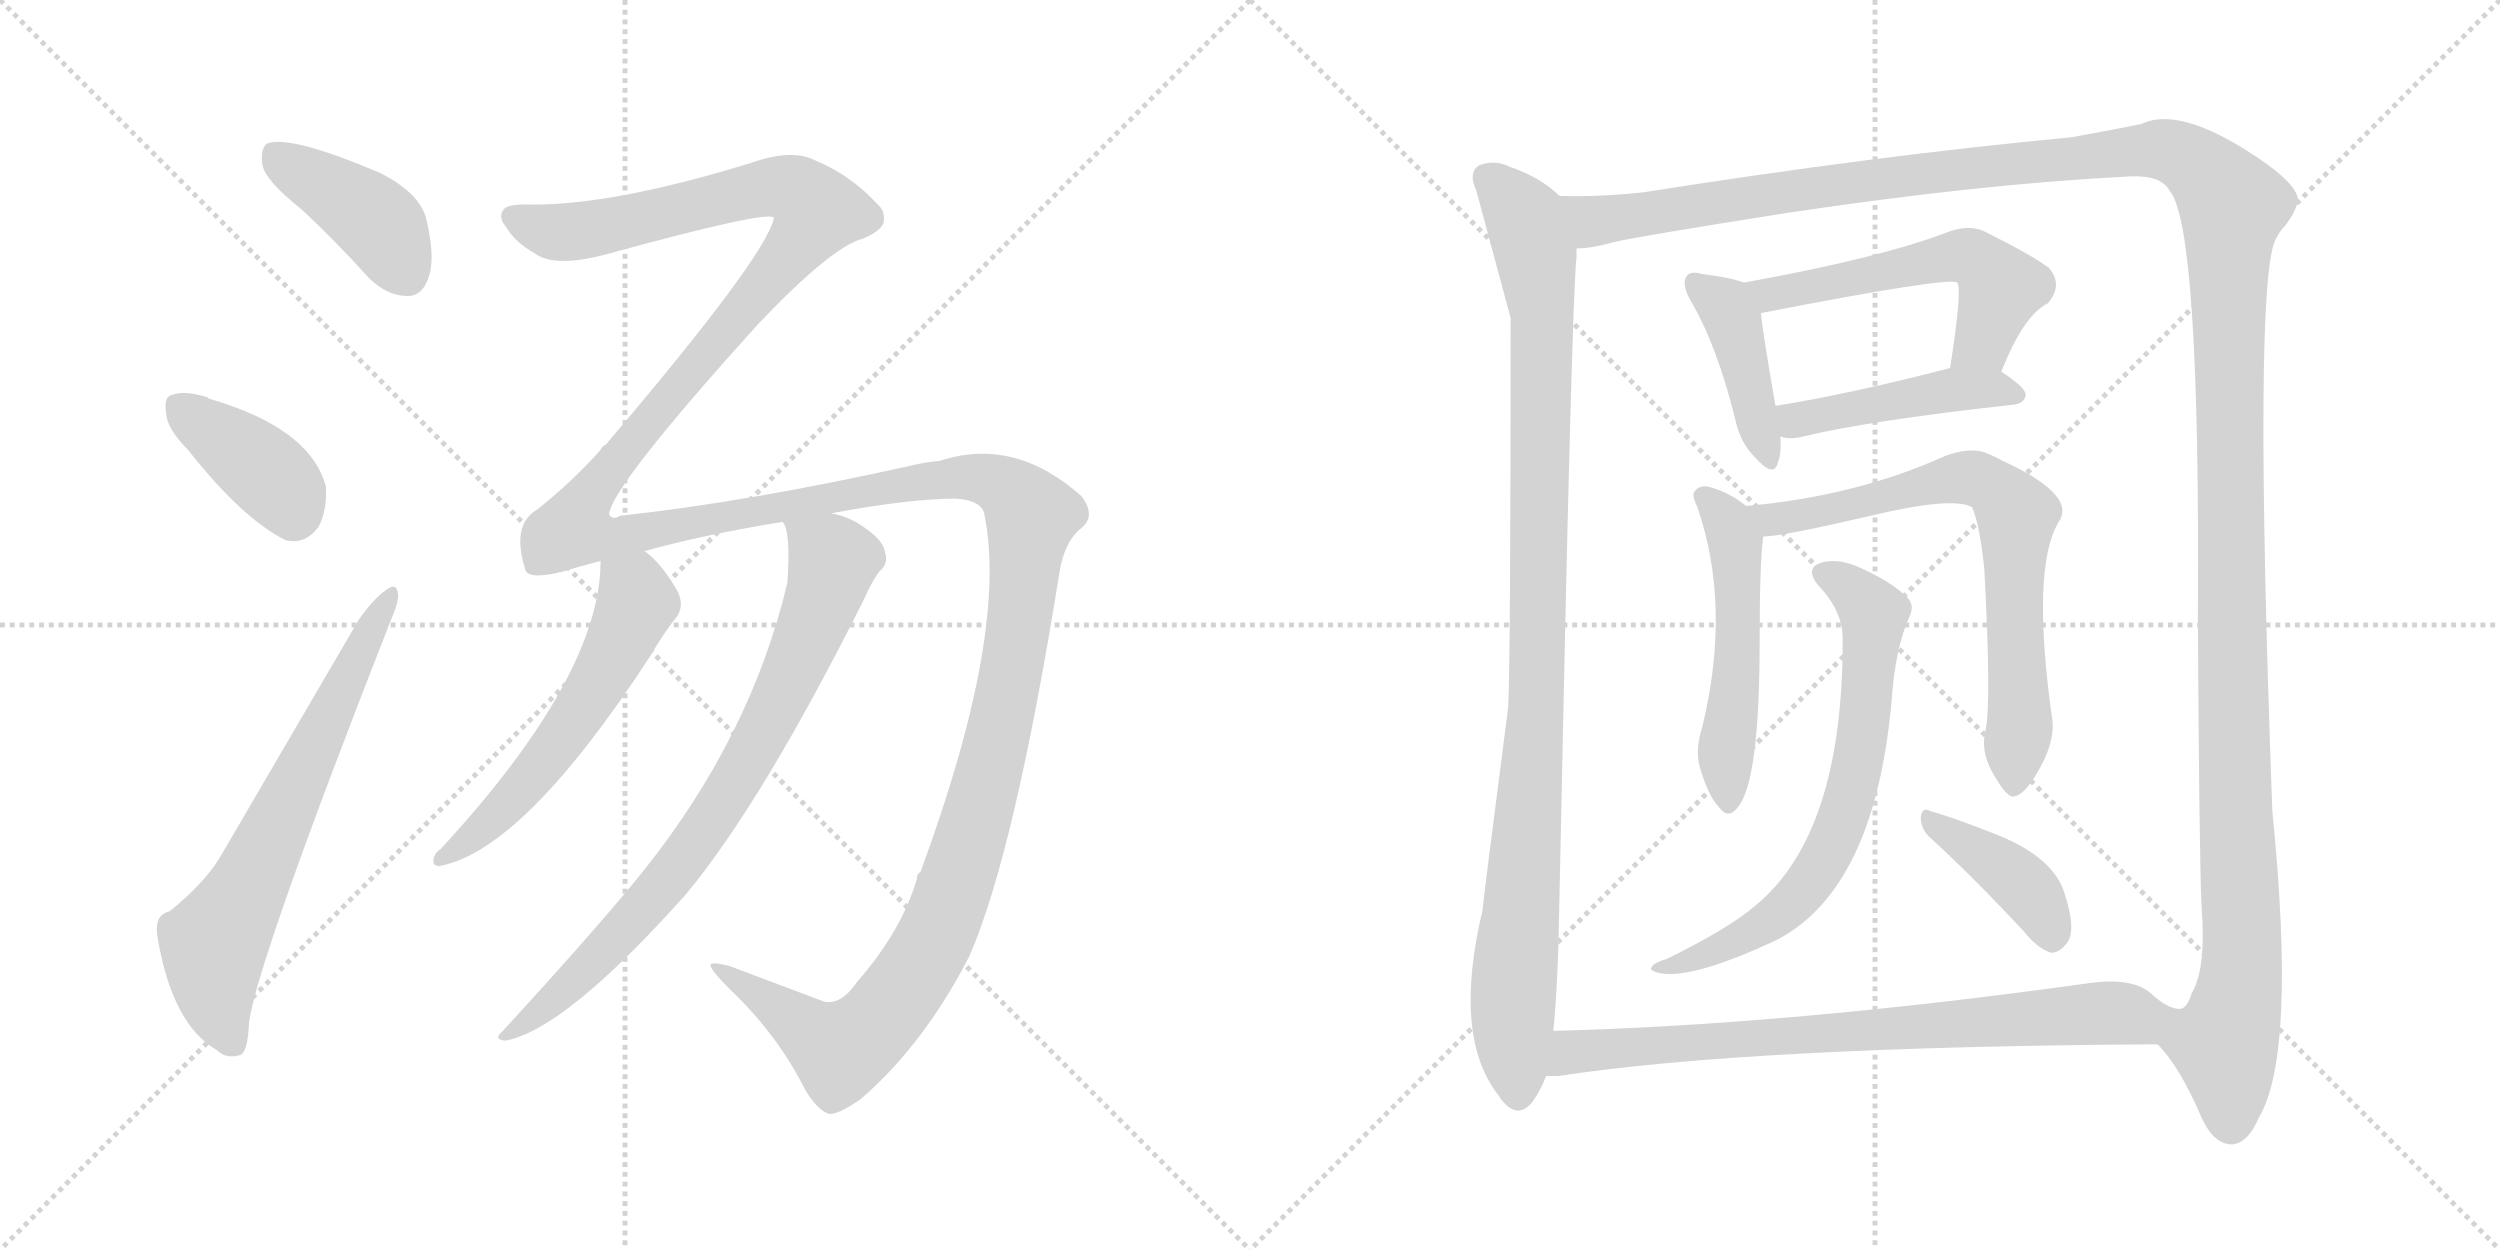 <svg version="1.1" viewBox="0 0 2048 1024" xmlns="http://www.w3.org/2000/svg">
  <g stroke="lightgray" stroke-dasharray="1,1" stroke-width="1" transform="scale(4, 4)">
    <line x1="0" y1="0" x2="256" y2="256"></line>
    <line x1="256" y1="0" x2="0" y2="256"></line>
    <line x1="128" y1="0" x2="128" y2="256"></line>
    <line x1="0" y1="128" x2="256" y2="128"></line>
    <line x1="256" y1="0" x2="512" y2="256"></line>
    <line x1="512" y1="0" x2="256" y2="256"></line>
    <line x1="384" y1="0" x2="384" y2="256"></line>
    <line x1="256" y1="128" x2="512" y2="128"></line>
  </g>
<g transform="scale(1, -1) translate(0, -850)">
   <style type="text/css">
    @keyframes keyframes0 {
      from {
       stroke: black;
       stroke-dashoffset: 407;
       stroke-width: 128;
       }
       57% {
       animation-timing-function: step-end;
       stroke: black;
       stroke-dashoffset: 0;
       stroke-width: 128;
       }
       to {
       stroke: black;
       stroke-width: 1024;
       }
       }
       #make-me-a-hanzi-animation-0 {
         animation: keyframes0 0.581s both;
         animation-delay: 0s;
         animation-timing-function: linear;
       }
    @keyframes keyframes1 {
      from {
       stroke: black;
       stroke-dashoffset: 382;
       stroke-width: 128;
       }
       55% {
       animation-timing-function: step-end;
       stroke: black;
       stroke-dashoffset: 0;
       stroke-width: 128;
       }
       to {
       stroke: black;
       stroke-width: 1024;
       }
       }
       #make-me-a-hanzi-animation-1 {
         animation: keyframes1 0.561s both;
         animation-delay: 0.581s;
         animation-timing-function: linear;
       }
    @keyframes keyframes2 {
      from {
       stroke: black;
       stroke-dashoffset: 657;
       stroke-width: 128;
       }
       68% {
       animation-timing-function: step-end;
       stroke: black;
       stroke-dashoffset: 0;
       stroke-width: 128;
       }
       to {
       stroke: black;
       stroke-width: 1024;
       }
       }
       #make-me-a-hanzi-animation-2 {
         animation: keyframes2 0.785s both;
         animation-delay: 1.142s;
         animation-timing-function: linear;
       }
    @keyframes keyframes3 {
      from {
       stroke: black;
       stroke-dashoffset: 1840;
       stroke-width: 128;
       }
       86% {
       animation-timing-function: step-end;
       stroke: black;
       stroke-dashoffset: 0;
       stroke-width: 128;
       }
       to {
       stroke: black;
       stroke-width: 1024;
       }
       }
       #make-me-a-hanzi-animation-3 {
         animation: keyframes3 1.747s both;
         animation-delay: 1.927s;
         animation-timing-function: linear;
       }
    @keyframes keyframes4 {
      from {
       stroke: black;
       stroke-dashoffset: 560;
       stroke-width: 128;
       }
       65% {
       animation-timing-function: step-end;
       stroke: black;
       stroke-dashoffset: 0;
       stroke-width: 128;
       }
       to {
       stroke: black;
       stroke-width: 1024;
       }
       }
       #make-me-a-hanzi-animation-4 {
         animation: keyframes4 0.706s both;
         animation-delay: 3.674s;
         animation-timing-function: linear;
       }
    @keyframes keyframes5 {
      from {
       stroke: black;
       stroke-dashoffset: 784;
       stroke-width: 128;
       }
       72% {
       animation-timing-function: step-end;
       stroke: black;
       stroke-dashoffset: 0;
       stroke-width: 128;
       }
       to {
       stroke: black;
       stroke-width: 1024;
       }
       }
       #make-me-a-hanzi-animation-5 {
         animation: keyframes5 0.888s both;
         animation-delay: 4.38s;
         animation-timing-function: linear;
       }
    @keyframes keyframes6 {
      from {
       stroke: black;
       stroke-dashoffset: 1019;
       stroke-width: 128;
       }
       77% {
       animation-timing-function: step-end;
       stroke: black;
       stroke-dashoffset: 0;
       stroke-width: 128;
       }
       to {
       stroke: black;
       stroke-width: 1024;
       }
       }
       #make-me-a-hanzi-animation-6 {
         animation: keyframes6 1.079s both;
         animation-delay: 5.268s;
         animation-timing-function: linear;
       }
    @keyframes keyframes7 {
      from {
       stroke: black;
       stroke-dashoffset: 1580;
       stroke-width: 128;
       }
       84% {
       animation-timing-function: step-end;
       stroke: black;
       stroke-dashoffset: 0;
       stroke-width: 128;
       }
       to {
       stroke: black;
       stroke-width: 1024;
       }
       }
       #make-me-a-hanzi-animation-7 {
         animation: keyframes7 1.536s both;
         animation-delay: 6.347s;
         animation-timing-function: linear;
       }
    @keyframes keyframes8 {
      from {
       stroke: black;
       stroke-dashoffset: 417;
       stroke-width: 128;
       }
       58% {
       animation-timing-function: step-end;
       stroke: black;
       stroke-dashoffset: 0;
       stroke-width: 128;
       }
       to {
       stroke: black;
       stroke-width: 1024;
       }
       }
       #make-me-a-hanzi-animation-8 {
         animation: keyframes8 0.589s both;
         animation-delay: 7.883s;
         animation-timing-function: linear;
       }
    @keyframes keyframes9 {
      from {
       stroke: black;
       stroke-dashoffset: 541;
       stroke-width: 128;
       }
       64% {
       animation-timing-function: step-end;
       stroke: black;
       stroke-dashoffset: 0;
       stroke-width: 128;
       }
       to {
       stroke: black;
       stroke-width: 1024;
       }
       }
       #make-me-a-hanzi-animation-9 {
         animation: keyframes9 0.69s both;
         animation-delay: 8.472s;
         animation-timing-function: linear;
       }
    @keyframes keyframes10 {
      from {
       stroke: black;
       stroke-dashoffset: 451;
       stroke-width: 128;
       }
       59% {
       animation-timing-function: step-end;
       stroke: black;
       stroke-dashoffset: 0;
       stroke-width: 128;
       }
       to {
       stroke: black;
       stroke-width: 1024;
       }
       }
       #make-me-a-hanzi-animation-10 {
         animation: keyframes10 0.617s both;
         animation-delay: 9.163s;
         animation-timing-function: linear;
       }
    @keyframes keyframes11 {
      from {
       stroke: black;
       stroke-dashoffset: 510;
       stroke-width: 128;
       }
       62% {
       animation-timing-function: step-end;
       stroke: black;
       stroke-dashoffset: 0;
       stroke-width: 128;
       }
       to {
       stroke: black;
       stroke-width: 1024;
       }
       }
       #make-me-a-hanzi-animation-11 {
         animation: keyframes11 0.665s both;
         animation-delay: 9.78s;
         animation-timing-function: linear;
       }
    @keyframes keyframes12 {
      from {
       stroke: black;
       stroke-dashoffset: 709;
       stroke-width: 128;
       }
       70% {
       animation-timing-function: step-end;
       stroke: black;
       stroke-dashoffset: 0;
       stroke-width: 128;
       }
       to {
       stroke: black;
       stroke-width: 1024;
       }
       }
       #make-me-a-hanzi-animation-12 {
         animation: keyframes12 0.827s both;
         animation-delay: 10.445s;
         animation-timing-function: linear;
       }
    @keyframes keyframes13 {
      from {
       stroke: black;
       stroke-dashoffset: 682;
       stroke-width: 128;
       }
       69% {
       animation-timing-function: step-end;
       stroke: black;
       stroke-dashoffset: 0;
       stroke-width: 128;
       }
       to {
       stroke: black;
       stroke-width: 1024;
       }
       }
       #make-me-a-hanzi-animation-13 {
         animation: keyframes13 0.805s both;
         animation-delay: 11.272s;
         animation-timing-function: linear;
       }
    @keyframes keyframes14 {
      from {
       stroke: black;
       stroke-dashoffset: 396;
       stroke-width: 128;
       }
       56% {
       animation-timing-function: step-end;
       stroke: black;
       stroke-dashoffset: 0;
       stroke-width: 128;
       }
       to {
       stroke: black;
       stroke-width: 1024;
       }
       }
       #make-me-a-hanzi-animation-14 {
         animation: keyframes14 0.572s both;
         animation-delay: 12.077s;
         animation-timing-function: linear;
       }
    @keyframes keyframes15 {
      from {
       stroke: black;
       stroke-dashoffset: 770;
       stroke-width: 128;
       }
       71% {
       animation-timing-function: step-end;
       stroke: black;
       stroke-dashoffset: 0;
       stroke-width: 128;
       }
       to {
       stroke: black;
       stroke-width: 1024;
       }
       }
       #make-me-a-hanzi-animation-15 {
         animation: keyframes15 0.877s both;
         animation-delay: 12.649s;
         animation-timing-function: linear;
       }
</style>
<path d="M 247.0 678.5 Q 274.0 653.5 302.0 622.5 Q 317.0 607.5 334.0 607.5 Q 346.0 607.5 351.0 622.5 Q 357.0 638.5 349.0 671.5 Q 343.0 692.5 311.0 708.5 Q 238.0 739.5 219.0 732.5 Q 213.0 728.5 215.0 714.5 Q 218.0 701.5 247.0 678.5 Z" fill="lightgray"></path> 
<path d="M 154.0 481.5 Q 199.0 424.5 234.0 407.5 Q 250.0 403.5 261.0 418.5 Q 268.0 431.5 267.0 451.5 Q 254.0 499.5 171.0 523.5 L 170.0 524.5 Q 151.0 530.5 141.0 526.5 Q 134.0 525.5 136.0 511.5 Q 137.0 498.5 154.0 481.5 Z" fill="lightgray"></path> 
<path d="M 139.0 103.5 Q 126.0 100.5 129.0 82.5 Q 141.0 10.5 178.0 -10.5 Q 185.0 -17.5 196.0 -14.5 Q 203.0 -13.5 204.0 12.5 Q 211.0 63.5 320.0 341.5 Q 327.0 357.5 326.0 363.5 Q 325.0 373.5 316.0 366.5 Q 306.0 359.5 294.0 342.5 L 183.0 152.5 Q 170.0 128.5 139.0 103.5 Z" fill="lightgray"></path> 
<path d="M 702.0 45.5 Q 689.0 26.5 675.0 29.5 L 598.0 58.5 Q 583.0 62.5 582.0 59.5 Q 582.0 55.5 598.0 39.5 Q 637.0 2.5 660.0 -43.5 Q 670.0 -59.5 679.0 -62.5 Q 686.0 -63.5 705.0 -50.5 Q 757.0 -5.5 794.0 66.5 Q 831.0 150.5 868.0 381.5 Q 872.0 406.5 886.0 417.5 Q 898.0 427.5 886.0 443.5 Q 831.0 492.5 770.0 472.5 Q 758.0 471.5 746.0 468.5 Q 611.0 438.5 508.0 427.5 Q 502.0 423.5 499.0 428.5 Q 500.0 450.5 621.0 584.5 Q 682.0 648.5 707.0 654.5 Q 723.0 661.5 724.0 668.5 Q 725.0 677.5 719.0 682.5 Q 697.0 706.5 668.0 718.5 Q 649.0 728.5 615.0 716.5 Q 498.0 680.5 430.0 682.5 Q 414.0 682.5 412.0 677.5 Q 408.0 671.5 415.0 663.5 Q 422.0 651.5 438.0 642.5 Q 454.0 630.5 496.0 641.5 Q 631.0 678.5 634.0 671.5 Q 628.0 640.5 496.0 485.5 Q 493.0 484.5 492.0 481.5 Q 470.0 456.5 440.0 432.5 Q 419.0 420.5 430.0 384.5 Q 431.0 374.5 460.0 381.5 Q 473.0 385.5 492.0 390.5 L 528.0 398.5 Q 574.0 411.5 641.0 422.5 L 681.0 429.5 Q 745.0 441.5 783.0 441.5 Q 802.0 440.5 806.0 430.5 Q 827.0 333.5 754.0 135.5 Q 751.0 134.5 751.0 129.5 Q 738.0 86.5 702.0 45.5 Z" fill="lightgray"></path> 
<path d="M 492.0 390.5 Q 492.0 296.5 361.0 154.5 Q 355.0 150.5 355.0 144.5 Q 355.0 140.5 360.0 140.5 Q 429.0 153.5 532.0 311.5 Q 545.0 333.5 555.0 345.5 Q 561.0 355.5 554.0 367.5 Q 541.0 389.5 528.0 398.5 C 505.0 417.5 493.0 420.5 492.0 390.5 Z" fill="lightgray"></path> 
<path d="M 641.0 422.5 Q 648.0 415.5 645.0 372.5 Q 615.0 246.5 527.0 136.5 Q 490.0 90.5 411.0 4.5 Q 404.0 -1.5 414.0 -2.5 Q 463.0 6.5 562.0 117.5 Q 625.0 193.5 708.0 359.5 Q 715.0 375.5 721.0 382.5 Q 728.0 388.5 725.0 397.5 Q 724.0 406.5 710.0 416.5 Q 697.0 426.5 681.0 429.5 C 652.0 438.5 635.0 444.5 641.0 422.5 Z" fill="lightgray"></path> 
<path d="M 1277.5 689.5 Q 1262.5 704.5 1236.5 713.5 Q 1224.5 719.5 1211.5 714.5 Q 1202.5 708.5 1209.5 693.5 Q 1236.5 593.5 1237.5 589.5 Q 1237.5 310.5 1235.5 270.5 Q 1214.5 108.5 1214.5 104.5 Q 1189.5 -0.5 1228.5 -48.5 Q 1228.5 -49.5 1230.5 -51.5 Q 1243.5 -67.5 1255.5 -52.5 Q 1262.5 -42.5 1266.5 -31.5 L 1272.5 5.5 Q 1276.5 45.5 1277.5 114.5 Q 1287.5 607.5 1291.5 639.5 L 1291.5 646.5 C 1292.5 676.5 1293.5 677.5 1277.5 689.5 Z" fill="lightgray"></path> 
<path d="M 1767.5 -5.5 Q 1785.5 -23.5 1803.5 -65.5 Q 1813.5 -87.5 1828.5 -87.5 Q 1841.5 -86.5 1850.5 -65.5 Q 1881.5 -13.5 1861.5 185.5 Q 1845.5 621.5 1864.5 654.5 Q 1867.5 660.5 1871.5 664.5 Q 1881.5 677.5 1882.5 686.5 Q 1881.5 699.5 1848.5 721.5 Q 1785.5 763.5 1754.5 748.5 Q 1735.5 744.5 1696.5 737.5 Q 1536.5 722.5 1346.5 692.5 Q 1310.5 688.5 1277.5 689.5 C 1247.5 688.5 1261.5 641.5 1291.5 646.5 Q 1303.5 646.5 1321.5 651.5 Q 1336.5 655.5 1463.5 675.5 Q 1623.5 699.5 1745.5 705.5 Q 1770.5 706.5 1777.5 693.5 Q 1802.5 663.5 1800.5 346.5 Q 1801.5 153.5 1803.5 107.5 Q 1807.5 56.5 1795.5 36.5 Q 1791.5 23.5 1785.5 23.5 C 1772.5 -3.5 1765.5 -2.5 1767.5 -5.5 Z" fill="lightgray"></path> 
<path d="M 1428.5 618.5 Q 1418.5 622.5 1394.5 625.5 Q 1384.5 628.5 1381.5 623.5 Q 1377.5 617.5 1384.5 604.5 Q 1406.5 567.5 1421.5 506.5 Q 1425.5 487.5 1437.5 475.5 Q 1453.5 457.5 1456.5 471.5 Q 1459.5 478.5 1458.5 492.5 L 1454.5 517.5 Q 1444.5 574.5 1442.5 593.5 C 1440.5 614.5 1440.5 614.5 1428.5 618.5 Z" fill="lightgray"></path> 
<path d="M 1639.5 545.5 Q 1657.5 591.5 1677.5 601.5 Q 1690.5 616.5 1678.5 630.5 Q 1665.5 640.5 1625.5 660.5 Q 1612.5 666.5 1594.5 659.5 Q 1539.5 638.5 1428.5 618.5 C 1398.5 613.5 1413.5 587.5 1442.5 593.5 Q 1596.5 623.5 1603.5 618.5 Q 1607.5 612.5 1597.5 548.5 C 1592.5 518.5 1628.5 517.5 1639.5 545.5 Z" fill="lightgray"></path> 
<path d="M 1458.5 492.5 Q 1465.5 489.5 1477.5 492.5 Q 1531.5 505.5 1649.5 518.5 Q 1658.5 519.5 1659.5 526.5 Q 1659.5 532.5 1639.5 545.5 C 1624.5 555.5 1624.5 555.5 1597.5 548.5 Q 1516.5 527.5 1454.5 517.5 C 1424.5 512.5 1429.5 498.5 1458.5 492.5 Z" fill="lightgray"></path> 
<path d="M 1430.5 435.5 Q 1415.5 447.5 1398.5 451.5 Q 1391.5 452.5 1387.5 446.5 Q 1386.5 442.5 1390.5 434.5 Q 1418.5 353.5 1394.5 254.5 Q 1388.5 235.5 1392.5 221.5 Q 1399.5 197.5 1408.5 188.5 Q 1415.5 178.5 1423.5 188.5 Q 1441.5 209.5 1441.5 324.5 Q 1441.5 390.5 1444.5 410.5 C 1446.5 424.5 1446.5 424.5 1430.5 435.5 Z" fill="lightgray"></path> 
<path d="M 1626.5 251.5 Q 1622.5 235.5 1631.5 218.5 Q 1643.5 196.5 1649.5 197.5 Q 1659.5 198.5 1672.5 223.5 Q 1682.5 242.5 1681.5 258.5 Q 1663.5 384.5 1686.5 422.5 Q 1701.5 444.5 1640.5 472.5 Q 1633.5 476.5 1625.5 479.5 Q 1612.5 483.5 1593.5 476.5 Q 1520.5 443.5 1430.5 435.5 C 1400.5 432.5 1414.5 407.5 1444.5 410.5 Q 1459.5 410.5 1532.5 427.5 Q 1599.5 443.5 1615.5 434.5 Q 1621.5 421.5 1625.5 384.5 Q 1631.5 273.5 1626.5 251.5 Z" fill="lightgray"></path> 
<path d="M 1509.5 324.5 Q 1509.5 167.5 1438.5 108.5 Q 1416.5 89.5 1365.5 64.5 Q 1355.5 61.5 1353.5 58.5 Q 1349.5 54.5 1361.5 52.5 Q 1388.5 48.5 1456.5 80.5 Q 1535.5 122.5 1549.5 274.5 Q 1552.5 319.5 1564.5 345.5 Q 1568.5 354.5 1562.5 360.5 Q 1549.5 373.5 1522.5 385.5 Q 1506.5 392.5 1493.5 389.5 Q 1477.5 385.5 1489.5 370.5 Q 1510.5 348.5 1509.5 324.5 Z" fill="lightgray"></path> 
<path d="M 1581.5 163.5 Q 1615.5 132.5 1657.5 87.5 Q 1669.5 72.5 1680.5 69.5 Q 1686.5 69.5 1692.5 76.5 Q 1701.5 86.5 1691.5 117.5 Q 1682.5 148.5 1632.5 167.5 Q 1599.5 180.5 1581.5 185.5 Q 1574.5 189.5 1573.5 180.5 Q 1573.5 170.5 1581.5 163.5 Z" fill="lightgray"></path> 
<path d="M 1266.5 -31.5 L 1276.5 -31.5 Q 1433.5 -7.5 1767.5 -5.5 C 1797.5 -5.5 1813.5 12.5 1785.5 23.5 Q 1775.5 23.5 1760.5 37.5 Q 1744.5 49.5 1710.5 44.5 Q 1466.5 10.5 1272.5 5.5 C 1242.5 4.5 1236.5 -33.5 1266.5 -31.5 Z" fill="lightgray"></path> 
      <clipPath id="make-me-a-hanzi-clip-0">
      <path d="M 247.0 678.5 Q 274.0 653.5 302.0 622.5 Q 317.0 607.5 334.0 607.5 Q 346.0 607.5 351.0 622.5 Q 357.0 638.5 349.0 671.5 Q 343.0 692.5 311.0 708.5 Q 238.0 739.5 219.0 732.5 Q 213.0 728.5 215.0 714.5 Q 218.0 701.5 247.0 678.5 Z" fill="lightgray"></path>
      </clipPath>
      <path clip-path="url(#make-me-a-hanzi-clip-0)" d="M 224.0 724.5 L 311.0 665.5 L 333.0 625.5 " fill="none" id="make-me-a-hanzi-animation-0" stroke-dasharray="279 558" stroke-linecap="round"></path>

      <clipPath id="make-me-a-hanzi-clip-1">
      <path d="M 154.0 481.5 Q 199.0 424.5 234.0 407.5 Q 250.0 403.5 261.0 418.5 Q 268.0 431.5 267.0 451.5 Q 254.0 499.5 171.0 523.5 L 170.0 524.5 Q 151.0 530.5 141.0 526.5 Q 134.0 525.5 136.0 511.5 Q 137.0 498.5 154.0 481.5 Z" fill="lightgray"></path>
      </clipPath>
      <path clip-path="url(#make-me-a-hanzi-clip-1)" d="M 149.0 515.5 L 225.0 456.5 L 240.0 430.5 " fill="none" id="make-me-a-hanzi-animation-1" stroke-dasharray="254 508" stroke-linecap="round"></path>

      <clipPath id="make-me-a-hanzi-clip-2">
      <path d="M 139.0 103.5 Q 126.0 100.5 129.0 82.5 Q 141.0 10.5 178.0 -10.5 Q 185.0 -17.5 196.0 -14.5 Q 203.0 -13.5 204.0 12.5 Q 211.0 63.5 320.0 341.5 Q 327.0 357.5 326.0 363.5 Q 325.0 373.5 316.0 366.5 Q 306.0 359.5 294.0 342.5 L 183.0 152.5 Q 170.0 128.5 139.0 103.5 Z" fill="lightgray"></path>
      </clipPath>
      <path clip-path="url(#make-me-a-hanzi-clip-2)" d="M 190.0 -4.5 L 178.0 26.5 L 175.0 75.5 L 204.0 123.5 L 319.0 359.5 " fill="none" id="make-me-a-hanzi-animation-2" stroke-dasharray="529 1058" stroke-linecap="round"></path>

      <clipPath id="make-me-a-hanzi-clip-3">
      <path d="M 702.0 45.5 Q 689.0 26.5 675.0 29.5 L 598.0 58.5 Q 583.0 62.5 582.0 59.5 Q 582.0 55.5 598.0 39.5 Q 637.0 2.5 660.0 -43.5 Q 670.0 -59.5 679.0 -62.5 Q 686.0 -63.5 705.0 -50.5 Q 757.0 -5.5 794.0 66.5 Q 831.0 150.5 868.0 381.5 Q 872.0 406.5 886.0 417.5 Q 898.0 427.5 886.0 443.5 Q 831.0 492.5 770.0 472.5 Q 758.0 471.5 746.0 468.5 Q 611.0 438.5 508.0 427.5 Q 502.0 423.5 499.0 428.5 Q 500.0 450.5 621.0 584.5 Q 682.0 648.5 707.0 654.5 Q 723.0 661.5 724.0 668.5 Q 725.0 677.5 719.0 682.5 Q 697.0 706.5 668.0 718.5 Q 649.0 728.5 615.0 716.5 Q 498.0 680.5 430.0 682.5 Q 414.0 682.5 412.0 677.5 Q 408.0 671.5 415.0 663.5 Q 422.0 651.5 438.0 642.5 Q 454.0 630.5 496.0 641.5 Q 631.0 678.5 634.0 671.5 Q 628.0 640.5 496.0 485.5 Q 493.0 484.5 492.0 481.5 Q 470.0 456.5 440.0 432.5 Q 419.0 420.5 430.0 384.5 Q 431.0 374.5 460.0 381.5 Q 473.0 385.5 492.0 390.5 L 528.0 398.5 Q 574.0 411.5 641.0 422.5 L 681.0 429.5 Q 745.0 441.5 783.0 441.5 Q 802.0 440.5 806.0 430.5 Q 827.0 333.5 754.0 135.5 Q 751.0 134.5 751.0 129.5 Q 738.0 86.5 702.0 45.5 Z" fill="lightgray"></path>
      </clipPath>
      <path clip-path="url(#make-me-a-hanzi-clip-3)" d="M 420.0 671.5 L 467.0 659.5 L 629.0 696.5 L 649.0 695.5 L 670.0 677.5 L 618.0 604.5 L 514.0 487.5 L 481.0 442.5 L 470.0 416.5 L 506.0 410.5 L 782.0 459.5 L 807.0 457.5 L 828.0 447.5 L 845.0 427.5 L 828.0 293.5 L 804.0 193.5 L 770.0 90.5 L 739.0 37.5 L 713.0 6.5 L 689.0 -9.5 L 585.0 56.5 " fill="none" id="make-me-a-hanzi-animation-3" stroke-dasharray="1712 3424" stroke-linecap="round"></path>

      <clipPath id="make-me-a-hanzi-clip-4">
      <path d="M 492.0 390.5 Q 492.0 296.5 361.0 154.5 Q 355.0 150.5 355.0 144.5 Q 355.0 140.5 360.0 140.5 Q 429.0 153.5 532.0 311.5 Q 545.0 333.5 555.0 345.5 Q 561.0 355.5 554.0 367.5 Q 541.0 389.5 528.0 398.5 C 505.0 417.5 493.0 420.5 492.0 390.5 Z" fill="lightgray"></path>
      </clipPath>
      <path clip-path="url(#make-me-a-hanzi-clip-4)" d="M 500.0 384.5 L 520.0 366.5 L 521.0 355.5 L 494.0 296.5 L 431.0 207.5 L 386.0 163.5 L 361.0 147.5 " fill="none" id="make-me-a-hanzi-animation-4" stroke-dasharray="432 864" stroke-linecap="round"></path>

      <clipPath id="make-me-a-hanzi-clip-5">
      <path d="M 641.0 422.5 Q 648.0 415.5 645.0 372.5 Q 615.0 246.5 527.0 136.5 Q 490.0 90.5 411.0 4.5 Q 404.0 -1.5 414.0 -2.5 Q 463.0 6.5 562.0 117.5 Q 625.0 193.5 708.0 359.5 Q 715.0 375.5 721.0 382.5 Q 728.0 388.5 725.0 397.5 Q 724.0 406.5 710.0 416.5 Q 697.0 426.5 681.0 429.5 C 652.0 438.5 635.0 444.5 641.0 422.5 Z" fill="lightgray"></path>
      </clipPath>
      <path clip-path="url(#make-me-a-hanzi-clip-5)" d="M 648.0 422.5 L 683.0 390.5 L 647.0 293.5 L 609.0 219.5 L 526.0 103.5 L 462.0 37.5 L 433.0 13.5 L 420.0 10.5 L 417.0 2.5 " fill="none" id="make-me-a-hanzi-animation-5" stroke-dasharray="656 1312" stroke-linecap="round"></path>

      <clipPath id="make-me-a-hanzi-clip-6">
      <path d="M 1277.5 689.5 Q 1262.5 704.5 1236.5 713.5 Q 1224.5 719.5 1211.5 714.5 Q 1202.5 708.5 1209.5 693.5 Q 1236.5 593.5 1237.5 589.5 Q 1237.5 310.5 1235.5 270.5 Q 1214.5 108.5 1214.5 104.5 Q 1189.5 -0.5 1228.5 -48.5 Q 1228.5 -49.5 1230.5 -51.5 Q 1243.5 -67.5 1255.5 -52.5 Q 1262.5 -42.5 1266.5 -31.5 L 1272.5 5.5 Q 1276.5 45.5 1277.5 114.5 Q 1287.5 607.5 1291.5 639.5 L 1291.5 646.5 C 1292.5 676.5 1293.5 677.5 1277.5 689.5 Z" fill="lightgray"></path>
      </clipPath>
      <path clip-path="url(#make-me-a-hanzi-clip-6)" d="M 1219.5 703.5 L 1249.5 670.5 L 1263.5 593.5 L 1259.5 266.5 L 1239.5 37.5 L 1243.5 -45.5 " fill="none" id="make-me-a-hanzi-animation-6" stroke-dasharray="891 1782" stroke-linecap="round"></path>

      <clipPath id="make-me-a-hanzi-clip-7">
      <path d="M 1767.5 -5.5 Q 1785.5 -23.5 1803.5 -65.5 Q 1813.5 -87.5 1828.5 -87.5 Q 1841.5 -86.5 1850.5 -65.5 Q 1881.5 -13.5 1861.5 185.5 Q 1845.5 621.5 1864.5 654.5 Q 1867.5 660.5 1871.5 664.5 Q 1881.5 677.5 1882.5 686.5 Q 1881.5 699.5 1848.5 721.5 Q 1785.5 763.5 1754.5 748.5 Q 1735.5 744.5 1696.5 737.5 Q 1536.5 722.5 1346.5 692.5 Q 1310.5 688.5 1277.5 689.5 C 1247.5 688.5 1261.5 641.5 1291.5 646.5 Q 1303.5 646.5 1321.5 651.5 Q 1336.5 655.5 1463.5 675.5 Q 1623.5 699.5 1745.5 705.5 Q 1770.5 706.5 1777.5 693.5 Q 1802.5 663.5 1800.5 346.5 Q 1801.5 153.5 1803.5 107.5 Q 1807.5 56.5 1795.5 36.5 Q 1791.5 23.5 1785.5 23.5 C 1772.5 -3.5 1765.5 -2.5 1767.5 -5.5 Z" fill="lightgray"></path>
      </clipPath>
      <path clip-path="url(#make-me-a-hanzi-clip-7)" d="M 1284.5 683.5 L 1308.5 668.5 L 1576.5 708.5 L 1766.5 727.5 L 1796.5 717.5 L 1819.5 694.5 L 1828.5 678.5 L 1826.5 360.5 L 1837.5 84.5 L 1833.5 32.5 L 1822.5 -7.5 L 1827.5 -70.5 " fill="none" id="make-me-a-hanzi-animation-7" stroke-dasharray="1452 2904" stroke-linecap="round"></path>

      <clipPath id="make-me-a-hanzi-clip-8">
      <path d="M 1428.5 618.5 Q 1418.5 622.5 1394.5 625.5 Q 1384.5 628.5 1381.5 623.5 Q 1377.5 617.5 1384.5 604.5 Q 1406.5 567.5 1421.5 506.5 Q 1425.5 487.5 1437.5 475.5 Q 1453.5 457.5 1456.5 471.5 Q 1459.5 478.5 1458.5 492.5 L 1454.5 517.5 Q 1444.5 574.5 1442.5 593.5 C 1440.5 614.5 1440.5 614.5 1428.5 618.5 Z" fill="lightgray"></path>
      </clipPath>
      <path clip-path="url(#make-me-a-hanzi-clip-8)" d="M 1388.5 618.5 L 1419.5 588.5 L 1447.5 474.5 " fill="none" id="make-me-a-hanzi-animation-8" stroke-dasharray="289 578" stroke-linecap="round"></path>

      <clipPath id="make-me-a-hanzi-clip-9">
      <path d="M 1639.5 545.5 Q 1657.5 591.5 1677.5 601.5 Q 1690.5 616.5 1678.5 630.5 Q 1665.5 640.5 1625.5 660.5 Q 1612.5 666.5 1594.5 659.5 Q 1539.5 638.5 1428.5 618.5 C 1398.5 613.5 1413.5 587.5 1442.5 593.5 Q 1596.5 623.5 1603.5 618.5 Q 1607.5 612.5 1597.5 548.5 C 1592.5 518.5 1628.5 517.5 1639.5 545.5 Z" fill="lightgray"></path>
      </clipPath>
      <path clip-path="url(#make-me-a-hanzi-clip-9)" d="M 1439.5 616.5 L 1453.5 606.5 L 1614.5 639.5 L 1639.5 614.5 L 1624.5 570.5 L 1605.5 559.5 " fill="none" id="make-me-a-hanzi-animation-9" stroke-dasharray="413 826" stroke-linecap="round"></path>

      <clipPath id="make-me-a-hanzi-clip-10">
      <path d="M 1458.5 492.5 Q 1465.5 489.5 1477.5 492.5 Q 1531.5 505.5 1649.5 518.5 Q 1658.5 519.5 1659.5 526.5 Q 1659.5 532.5 1639.5 545.5 C 1624.5 555.5 1624.5 555.5 1597.5 548.5 Q 1516.5 527.5 1454.5 517.5 C 1424.5 512.5 1429.5 498.5 1458.5 492.5 Z" fill="lightgray"></path>
      </clipPath>
      <path clip-path="url(#make-me-a-hanzi-clip-10)" d="M 1461.5 512.5 L 1471.5 505.5 L 1603.5 531.5 L 1651.5 526.5 " fill="none" id="make-me-a-hanzi-animation-10" stroke-dasharray="323 646" stroke-linecap="round"></path>

      <clipPath id="make-me-a-hanzi-clip-11">
      <path d="M 1430.5 435.5 Q 1415.5 447.5 1398.5 451.5 Q 1391.5 452.5 1387.5 446.5 Q 1386.5 442.5 1390.5 434.5 Q 1418.5 353.5 1394.5 254.5 Q 1388.5 235.5 1392.5 221.5 Q 1399.5 197.5 1408.5 188.5 Q 1415.5 178.5 1423.5 188.5 Q 1441.5 209.5 1441.5 324.5 Q 1441.5 390.5 1444.5 410.5 C 1446.5 424.5 1446.5 424.5 1430.5 435.5 Z" fill="lightgray"></path>
      </clipPath>
      <path clip-path="url(#make-me-a-hanzi-clip-11)" d="M 1396.5 442.5 L 1414.5 423.5 L 1422.5 398.5 L 1424.5 312.5 L 1413.5 229.5 L 1416.5 197.5 " fill="none" id="make-me-a-hanzi-animation-11" stroke-dasharray="382 764" stroke-linecap="round"></path>

      <clipPath id="make-me-a-hanzi-clip-12">
      <path d="M 1626.5 251.5 Q 1622.5 235.5 1631.5 218.5 Q 1643.5 196.5 1649.5 197.5 Q 1659.5 198.5 1672.5 223.5 Q 1682.5 242.5 1681.5 258.5 Q 1663.5 384.5 1686.5 422.5 Q 1701.5 444.5 1640.5 472.5 Q 1633.5 476.5 1625.5 479.5 Q 1612.5 483.5 1593.5 476.5 Q 1520.5 443.5 1430.5 435.5 C 1400.5 432.5 1414.5 407.5 1444.5 410.5 Q 1459.5 410.5 1532.5 427.5 Q 1599.5 443.5 1615.5 434.5 Q 1621.5 421.5 1625.5 384.5 Q 1631.5 273.5 1626.5 251.5 Z" fill="lightgray"></path>
      </clipPath>
      <path clip-path="url(#make-me-a-hanzi-clip-12)" d="M 1439.5 432.5 L 1450.5 424.5 L 1479.5 427.5 L 1605.5 458.5 L 1640.5 445.5 L 1651.5 428.5 L 1648.5 373.5 L 1655.5 266.5 L 1649.5 206.5 " fill="none" id="make-me-a-hanzi-animation-12" stroke-dasharray="581 1162" stroke-linecap="round"></path>

      <clipPath id="make-me-a-hanzi-clip-13">
      <path d="M 1509.5 324.5 Q 1509.5 167.5 1438.5 108.5 Q 1416.5 89.5 1365.5 64.5 Q 1355.5 61.5 1353.5 58.5 Q 1349.5 54.5 1361.5 52.5 Q 1388.5 48.5 1456.5 80.5 Q 1535.5 122.5 1549.5 274.5 Q 1552.5 319.5 1564.5 345.5 Q 1568.5 354.5 1562.5 360.5 Q 1549.5 373.5 1522.5 385.5 Q 1506.5 392.5 1493.5 389.5 Q 1477.5 385.5 1489.5 370.5 Q 1510.5 348.5 1509.5 324.5 Z" fill="lightgray"></path>
      </clipPath>
      <path clip-path="url(#make-me-a-hanzi-clip-13)" d="M 1493.5 379.5 L 1510.5 372.5 L 1534.5 346.5 L 1523.5 227.5 L 1504.5 165.5 L 1470.5 112.5 L 1441.5 88.5 L 1384.5 62.5 L 1360.5 59.5 " fill="none" id="make-me-a-hanzi-animation-13" stroke-dasharray="554 1108" stroke-linecap="round"></path>

      <clipPath id="make-me-a-hanzi-clip-14">
      <path d="M 1581.5 163.5 Q 1615.5 132.5 1657.5 87.5 Q 1669.5 72.5 1680.5 69.5 Q 1686.5 69.5 1692.5 76.5 Q 1701.5 86.5 1691.5 117.5 Q 1682.5 148.5 1632.5 167.5 Q 1599.5 180.5 1581.5 185.5 Q 1574.5 189.5 1573.5 180.5 Q 1573.5 170.5 1581.5 163.5 Z" fill="lightgray"></path>
      </clipPath>
      <path clip-path="url(#make-me-a-hanzi-clip-14)" d="M 1581.5 177.5 L 1662.5 119.5 L 1680.5 83.5 " fill="none" id="make-me-a-hanzi-animation-14" stroke-dasharray="268 536" stroke-linecap="round"></path>

      <clipPath id="make-me-a-hanzi-clip-15">
      <path d="M 1266.5 -31.5 L 1276.5 -31.5 Q 1433.5 -7.5 1767.5 -5.5 C 1797.5 -5.5 1813.5 12.5 1785.5 23.5 Q 1775.5 23.5 1760.5 37.5 Q 1744.5 49.5 1710.5 44.5 Q 1466.5 10.5 1272.5 5.5 C 1242.5 4.5 1236.5 -33.5 1266.5 -31.5 Z" fill="lightgray"></path>
      </clipPath>
      <path clip-path="url(#make-me-a-hanzi-clip-15)" d="M 1271.5 -25.5 L 1294.5 -10.5 L 1720.5 20.5 L 1765.5 15.5 L 1778.5 21.5 " fill="none" id="make-me-a-hanzi-animation-15" stroke-dasharray="642 1284" stroke-linecap="round"></path>

</g>
</svg>
